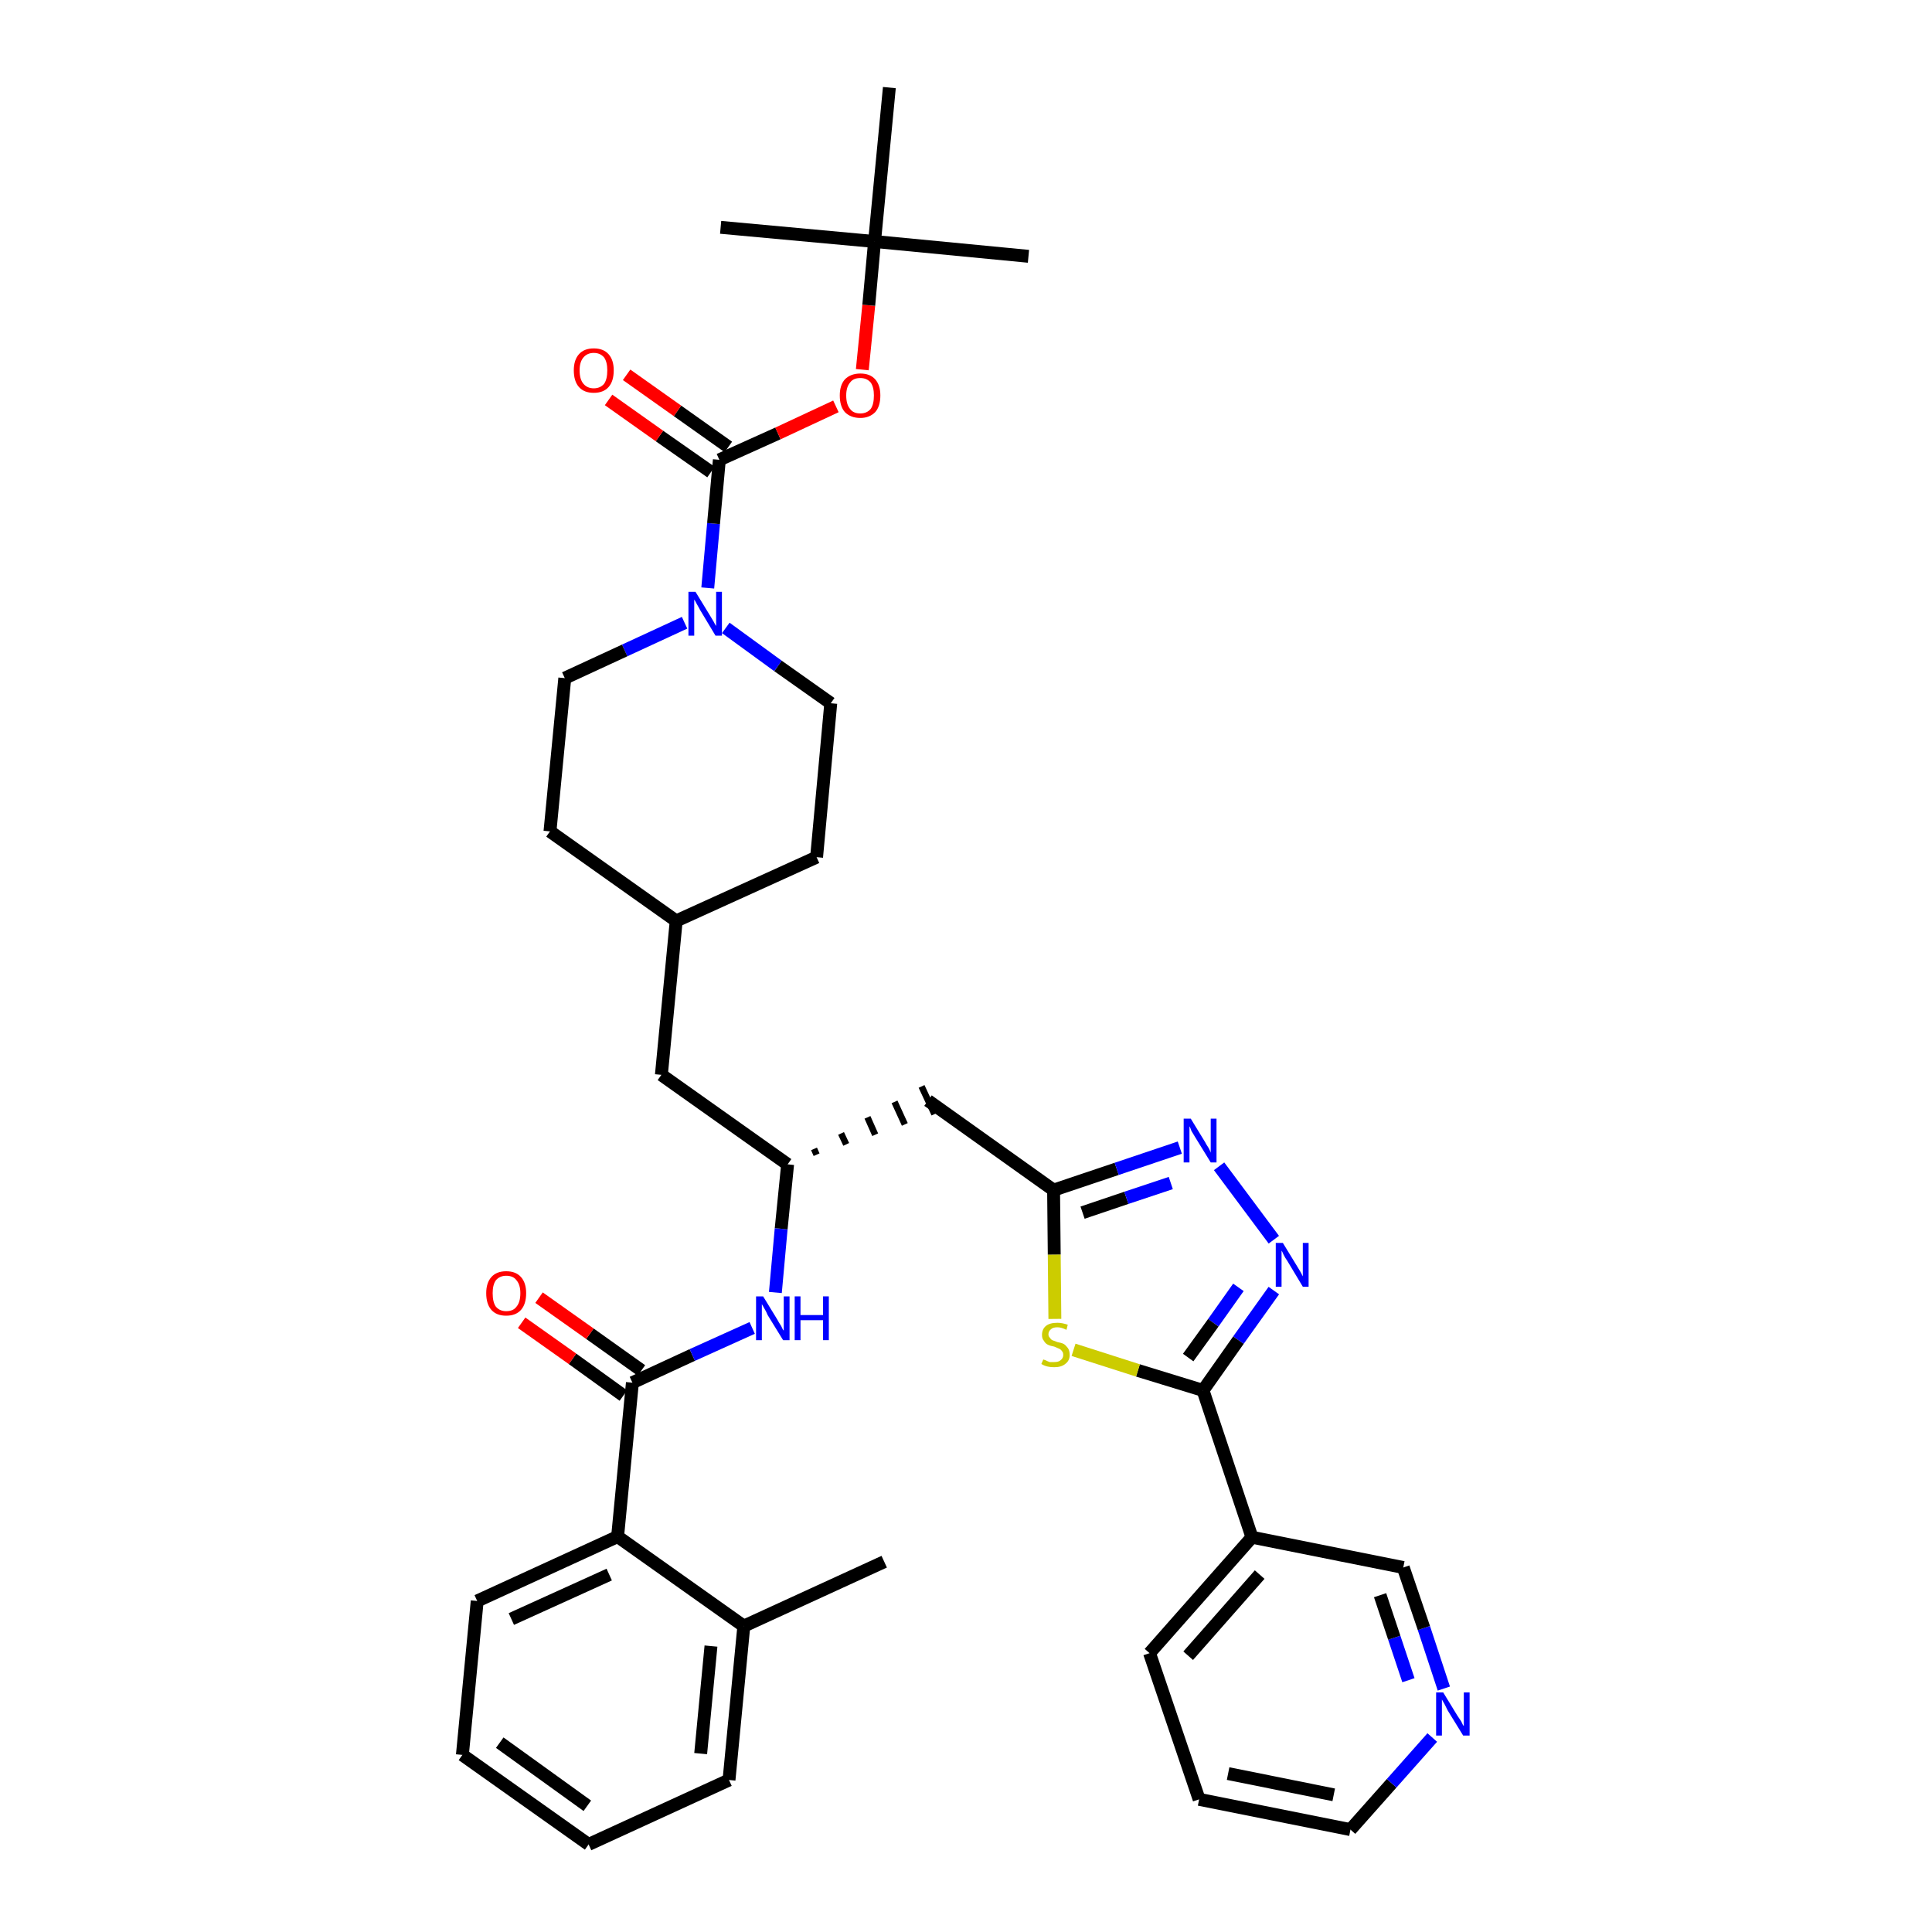 <?xml version='1.0' encoding='iso-8859-1'?>
<svg version='1.1' baseProfile='full'
              xmlns='http://www.w3.org/2000/svg'
                      xmlns:rdkit='http://www.rdkit.org/xml'
                      xmlns:xlink='http://www.w3.org/1999/xlink'
                  xml:space='preserve'
width='300px' height='300px' viewBox='0 0 300 300'>
<!-- END OF HEADER -->
<path class='bond-0 atom-0 atom-1' d='M 137.3,242.5 L 115.5,252.5' style='fill:none;fill-rule:evenodd;stroke:#000000;stroke-width:2.0px;stroke-linecap:butt;stroke-linejoin:miter;stroke-opacity:1' />
<path class='bond-1 atom-1 atom-2' d='M 115.5,252.5 L 113.2,276.4' style='fill:none;fill-rule:evenodd;stroke:#000000;stroke-width:2.0px;stroke-linecap:butt;stroke-linejoin:miter;stroke-opacity:1' />
<path class='bond-1 atom-1 atom-2' d='M 110.4,255.6 L 108.8,272.3' style='fill:none;fill-rule:evenodd;stroke:#000000;stroke-width:2.0px;stroke-linecap:butt;stroke-linejoin:miter;stroke-opacity:1' />
<path class='bond-36 atom-6 atom-1' d='M 95.9,238.6 L 115.5,252.5' style='fill:none;fill-rule:evenodd;stroke:#000000;stroke-width:2.0px;stroke-linecap:butt;stroke-linejoin:miter;stroke-opacity:1' />
<path class='bond-2 atom-2 atom-3' d='M 113.2,276.4 L 91.4,286.4' style='fill:none;fill-rule:evenodd;stroke:#000000;stroke-width:2.0px;stroke-linecap:butt;stroke-linejoin:miter;stroke-opacity:1' />
<path class='bond-3 atom-3 atom-4' d='M 91.4,286.4 L 71.8,272.5' style='fill:none;fill-rule:evenodd;stroke:#000000;stroke-width:2.0px;stroke-linecap:butt;stroke-linejoin:miter;stroke-opacity:1' />
<path class='bond-3 atom-3 atom-4' d='M 91.2,280.4 L 77.6,270.6' style='fill:none;fill-rule:evenodd;stroke:#000000;stroke-width:2.0px;stroke-linecap:butt;stroke-linejoin:miter;stroke-opacity:1' />
<path class='bond-4 atom-4 atom-5' d='M 71.8,272.5 L 74.1,248.6' style='fill:none;fill-rule:evenodd;stroke:#000000;stroke-width:2.0px;stroke-linecap:butt;stroke-linejoin:miter;stroke-opacity:1' />
<path class='bond-5 atom-5 atom-6' d='M 74.1,248.6 L 95.9,238.6' style='fill:none;fill-rule:evenodd;stroke:#000000;stroke-width:2.0px;stroke-linecap:butt;stroke-linejoin:miter;stroke-opacity:1' />
<path class='bond-5 atom-5 atom-6' d='M 79.4,251.4 L 94.6,244.5' style='fill:none;fill-rule:evenodd;stroke:#000000;stroke-width:2.0px;stroke-linecap:butt;stroke-linejoin:miter;stroke-opacity:1' />
<path class='bond-6 atom-6 atom-7' d='M 95.9,238.6 L 98.2,214.7' style='fill:none;fill-rule:evenodd;stroke:#000000;stroke-width:2.0px;stroke-linecap:butt;stroke-linejoin:miter;stroke-opacity:1' />
<path class='bond-7 atom-7 atom-8' d='M 99.6,212.8 L 91.6,207.1' style='fill:none;fill-rule:evenodd;stroke:#000000;stroke-width:2.0px;stroke-linecap:butt;stroke-linejoin:miter;stroke-opacity:1' />
<path class='bond-7 atom-7 atom-8' d='M 91.6,207.1 L 83.7,201.5' style='fill:none;fill-rule:evenodd;stroke:#FF0000;stroke-width:2.0px;stroke-linecap:butt;stroke-linejoin:miter;stroke-opacity:1' />
<path class='bond-7 atom-7 atom-8' d='M 96.8,216.7 L 88.9,211.0' style='fill:none;fill-rule:evenodd;stroke:#000000;stroke-width:2.0px;stroke-linecap:butt;stroke-linejoin:miter;stroke-opacity:1' />
<path class='bond-7 atom-7 atom-8' d='M 88.9,211.0 L 81.0,205.4' style='fill:none;fill-rule:evenodd;stroke:#FF0000;stroke-width:2.0px;stroke-linecap:butt;stroke-linejoin:miter;stroke-opacity:1' />
<path class='bond-8 atom-7 atom-9' d='M 98.2,214.7 L 107.5,210.4' style='fill:none;fill-rule:evenodd;stroke:#000000;stroke-width:2.0px;stroke-linecap:butt;stroke-linejoin:miter;stroke-opacity:1' />
<path class='bond-8 atom-7 atom-9' d='M 107.5,210.4 L 116.8,206.2' style='fill:none;fill-rule:evenodd;stroke:#0000FF;stroke-width:2.0px;stroke-linecap:butt;stroke-linejoin:miter;stroke-opacity:1' />
<path class='bond-9 atom-9 atom-10' d='M 120.4,200.7 L 121.3,190.8' style='fill:none;fill-rule:evenodd;stroke:#0000FF;stroke-width:2.0px;stroke-linecap:butt;stroke-linejoin:miter;stroke-opacity:1' />
<path class='bond-9 atom-9 atom-10' d='M 121.3,190.8 L 122.3,180.8' style='fill:none;fill-rule:evenodd;stroke:#000000;stroke-width:2.0px;stroke-linecap:butt;stroke-linejoin:miter;stroke-opacity:1' />
<path class='bond-10 atom-10 atom-11' d='M 126.8,179.3 L 126.4,178.4' style='fill:none;fill-rule:evenodd;stroke:#000000;stroke-width:1.0px;stroke-linecap:butt;stroke-linejoin:miter;stroke-opacity:1' />
<path class='bond-10 atom-10 atom-11' d='M 131.4,177.7 L 130.6,176.0' style='fill:none;fill-rule:evenodd;stroke:#000000;stroke-width:1.0px;stroke-linecap:butt;stroke-linejoin:miter;stroke-opacity:1' />
<path class='bond-10 atom-10 atom-11' d='M 135.9,176.2 L 134.7,173.5' style='fill:none;fill-rule:evenodd;stroke:#000000;stroke-width:1.0px;stroke-linecap:butt;stroke-linejoin:miter;stroke-opacity:1' />
<path class='bond-10 atom-10 atom-11' d='M 140.5,174.6 L 138.9,171.1' style='fill:none;fill-rule:evenodd;stroke:#000000;stroke-width:1.0px;stroke-linecap:butt;stroke-linejoin:miter;stroke-opacity:1' />
<path class='bond-10 atom-10 atom-11' d='M 145.1,173.0 L 143.1,168.7' style='fill:none;fill-rule:evenodd;stroke:#000000;stroke-width:1.0px;stroke-linecap:butt;stroke-linejoin:miter;stroke-opacity:1' />
<path class='bond-22 atom-10 atom-23' d='M 122.3,180.8 L 102.7,166.9' style='fill:none;fill-rule:evenodd;stroke:#000000;stroke-width:2.0px;stroke-linecap:butt;stroke-linejoin:miter;stroke-opacity:1' />
<path class='bond-11 atom-11 atom-12' d='M 144.1,170.9 L 163.6,184.8' style='fill:none;fill-rule:evenodd;stroke:#000000;stroke-width:2.0px;stroke-linecap:butt;stroke-linejoin:miter;stroke-opacity:1' />
<path class='bond-12 atom-12 atom-13' d='M 163.6,184.8 L 173.4,181.5' style='fill:none;fill-rule:evenodd;stroke:#000000;stroke-width:2.0px;stroke-linecap:butt;stroke-linejoin:miter;stroke-opacity:1' />
<path class='bond-12 atom-12 atom-13' d='M 173.4,181.5 L 183.2,178.2' style='fill:none;fill-rule:evenodd;stroke:#0000FF;stroke-width:2.0px;stroke-linecap:butt;stroke-linejoin:miter;stroke-opacity:1' />
<path class='bond-12 atom-12 atom-13' d='M 168.1,188.3 L 174.9,186.0' style='fill:none;fill-rule:evenodd;stroke:#000000;stroke-width:2.0px;stroke-linecap:butt;stroke-linejoin:miter;stroke-opacity:1' />
<path class='bond-12 atom-12 atom-13' d='M 174.9,186.0 L 181.8,183.7' style='fill:none;fill-rule:evenodd;stroke:#0000FF;stroke-width:2.0px;stroke-linecap:butt;stroke-linejoin:miter;stroke-opacity:1' />
<path class='bond-37 atom-22 atom-12' d='M 163.8,204.8 L 163.7,194.8' style='fill:none;fill-rule:evenodd;stroke:#CCCC00;stroke-width:2.0px;stroke-linecap:butt;stroke-linejoin:miter;stroke-opacity:1' />
<path class='bond-37 atom-22 atom-12' d='M 163.7,194.8 L 163.6,184.8' style='fill:none;fill-rule:evenodd;stroke:#000000;stroke-width:2.0px;stroke-linecap:butt;stroke-linejoin:miter;stroke-opacity:1' />
<path class='bond-13 atom-13 atom-14' d='M 189.3,181.1 L 197.8,192.5' style='fill:none;fill-rule:evenodd;stroke:#0000FF;stroke-width:2.0px;stroke-linecap:butt;stroke-linejoin:miter;stroke-opacity:1' />
<path class='bond-14 atom-14 atom-15' d='M 197.8,200.4 L 192.3,208.1' style='fill:none;fill-rule:evenodd;stroke:#0000FF;stroke-width:2.0px;stroke-linecap:butt;stroke-linejoin:miter;stroke-opacity:1' />
<path class='bond-14 atom-14 atom-15' d='M 192.3,208.1 L 186.8,215.9' style='fill:none;fill-rule:evenodd;stroke:#000000;stroke-width:2.0px;stroke-linecap:butt;stroke-linejoin:miter;stroke-opacity:1' />
<path class='bond-14 atom-14 atom-15' d='M 192.3,199.9 L 188.4,205.4' style='fill:none;fill-rule:evenodd;stroke:#0000FF;stroke-width:2.0px;stroke-linecap:butt;stroke-linejoin:miter;stroke-opacity:1' />
<path class='bond-14 atom-14 atom-15' d='M 188.4,205.4 L 184.5,210.8' style='fill:none;fill-rule:evenodd;stroke:#000000;stroke-width:2.0px;stroke-linecap:butt;stroke-linejoin:miter;stroke-opacity:1' />
<path class='bond-15 atom-15 atom-16' d='M 186.8,215.9 L 194.4,238.7' style='fill:none;fill-rule:evenodd;stroke:#000000;stroke-width:2.0px;stroke-linecap:butt;stroke-linejoin:miter;stroke-opacity:1' />
<path class='bond-21 atom-15 atom-22' d='M 186.8,215.9 L 176.7,212.8' style='fill:none;fill-rule:evenodd;stroke:#000000;stroke-width:2.0px;stroke-linecap:butt;stroke-linejoin:miter;stroke-opacity:1' />
<path class='bond-21 atom-15 atom-22' d='M 176.7,212.8 L 166.7,209.6' style='fill:none;fill-rule:evenodd;stroke:#CCCC00;stroke-width:2.0px;stroke-linecap:butt;stroke-linejoin:miter;stroke-opacity:1' />
<path class='bond-16 atom-16 atom-17' d='M 194.4,238.7 L 178.5,256.7' style='fill:none;fill-rule:evenodd;stroke:#000000;stroke-width:2.0px;stroke-linecap:butt;stroke-linejoin:miter;stroke-opacity:1' />
<path class='bond-16 atom-16 atom-17' d='M 195.6,244.5 L 184.5,257.1' style='fill:none;fill-rule:evenodd;stroke:#000000;stroke-width:2.0px;stroke-linecap:butt;stroke-linejoin:miter;stroke-opacity:1' />
<path class='bond-39 atom-21 atom-16' d='M 217.9,243.4 L 194.4,238.7' style='fill:none;fill-rule:evenodd;stroke:#000000;stroke-width:2.0px;stroke-linecap:butt;stroke-linejoin:miter;stroke-opacity:1' />
<path class='bond-17 atom-17 atom-18' d='M 178.5,256.7 L 186.2,279.4' style='fill:none;fill-rule:evenodd;stroke:#000000;stroke-width:2.0px;stroke-linecap:butt;stroke-linejoin:miter;stroke-opacity:1' />
<path class='bond-18 atom-18 atom-19' d='M 186.2,279.4 L 209.7,284.1' style='fill:none;fill-rule:evenodd;stroke:#000000;stroke-width:2.0px;stroke-linecap:butt;stroke-linejoin:miter;stroke-opacity:1' />
<path class='bond-18 atom-18 atom-19' d='M 190.7,275.4 L 207.1,278.7' style='fill:none;fill-rule:evenodd;stroke:#000000;stroke-width:2.0px;stroke-linecap:butt;stroke-linejoin:miter;stroke-opacity:1' />
<path class='bond-19 atom-19 atom-20' d='M 209.7,284.1 L 216.1,276.9' style='fill:none;fill-rule:evenodd;stroke:#000000;stroke-width:2.0px;stroke-linecap:butt;stroke-linejoin:miter;stroke-opacity:1' />
<path class='bond-19 atom-19 atom-20' d='M 216.1,276.9 L 222.4,269.8' style='fill:none;fill-rule:evenodd;stroke:#0000FF;stroke-width:2.0px;stroke-linecap:butt;stroke-linejoin:miter;stroke-opacity:1' />
<path class='bond-20 atom-20 atom-21' d='M 224.2,262.2 L 221.1,252.8' style='fill:none;fill-rule:evenodd;stroke:#0000FF;stroke-width:2.0px;stroke-linecap:butt;stroke-linejoin:miter;stroke-opacity:1' />
<path class='bond-20 atom-20 atom-21' d='M 221.1,252.8 L 217.9,243.4' style='fill:none;fill-rule:evenodd;stroke:#000000;stroke-width:2.0px;stroke-linecap:butt;stroke-linejoin:miter;stroke-opacity:1' />
<path class='bond-20 atom-20 atom-21' d='M 218.7,260.9 L 216.5,254.3' style='fill:none;fill-rule:evenodd;stroke:#0000FF;stroke-width:2.0px;stroke-linecap:butt;stroke-linejoin:miter;stroke-opacity:1' />
<path class='bond-20 atom-20 atom-21' d='M 216.5,254.3 L 214.3,247.7' style='fill:none;fill-rule:evenodd;stroke:#000000;stroke-width:2.0px;stroke-linecap:butt;stroke-linejoin:miter;stroke-opacity:1' />
<path class='bond-23 atom-23 atom-24' d='M 102.7,166.9 L 105.0,143.0' style='fill:none;fill-rule:evenodd;stroke:#000000;stroke-width:2.0px;stroke-linecap:butt;stroke-linejoin:miter;stroke-opacity:1' />
<path class='bond-24 atom-24 atom-25' d='M 105.0,143.0 L 126.8,133.1' style='fill:none;fill-rule:evenodd;stroke:#000000;stroke-width:2.0px;stroke-linecap:butt;stroke-linejoin:miter;stroke-opacity:1' />
<path class='bond-38 atom-36 atom-24' d='M 85.4,129.1 L 105.0,143.0' style='fill:none;fill-rule:evenodd;stroke:#000000;stroke-width:2.0px;stroke-linecap:butt;stroke-linejoin:miter;stroke-opacity:1' />
<path class='bond-25 atom-25 atom-26' d='M 126.8,133.1 L 129.0,109.2' style='fill:none;fill-rule:evenodd;stroke:#000000;stroke-width:2.0px;stroke-linecap:butt;stroke-linejoin:miter;stroke-opacity:1' />
<path class='bond-26 atom-26 atom-27' d='M 129.0,109.2 L 120.8,103.4' style='fill:none;fill-rule:evenodd;stroke:#000000;stroke-width:2.0px;stroke-linecap:butt;stroke-linejoin:miter;stroke-opacity:1' />
<path class='bond-26 atom-26 atom-27' d='M 120.8,103.4 L 112.7,97.5' style='fill:none;fill-rule:evenodd;stroke:#0000FF;stroke-width:2.0px;stroke-linecap:butt;stroke-linejoin:miter;stroke-opacity:1' />
<path class='bond-27 atom-27 atom-28' d='M 109.9,91.3 L 110.8,81.3' style='fill:none;fill-rule:evenodd;stroke:#0000FF;stroke-width:2.0px;stroke-linecap:butt;stroke-linejoin:miter;stroke-opacity:1' />
<path class='bond-27 atom-27 atom-28' d='M 110.8,81.3 L 111.7,71.4' style='fill:none;fill-rule:evenodd;stroke:#000000;stroke-width:2.0px;stroke-linecap:butt;stroke-linejoin:miter;stroke-opacity:1' />
<path class='bond-34 atom-27 atom-35' d='M 106.3,96.7 L 97.0,101.0' style='fill:none;fill-rule:evenodd;stroke:#0000FF;stroke-width:2.0px;stroke-linecap:butt;stroke-linejoin:miter;stroke-opacity:1' />
<path class='bond-34 atom-27 atom-35' d='M 97.0,101.0 L 87.7,105.3' style='fill:none;fill-rule:evenodd;stroke:#000000;stroke-width:2.0px;stroke-linecap:butt;stroke-linejoin:miter;stroke-opacity:1' />
<path class='bond-28 atom-28 atom-29' d='M 113.1,69.4 L 105.2,63.8' style='fill:none;fill-rule:evenodd;stroke:#000000;stroke-width:2.0px;stroke-linecap:butt;stroke-linejoin:miter;stroke-opacity:1' />
<path class='bond-28 atom-28 atom-29' d='M 105.2,63.8 L 97.3,58.2' style='fill:none;fill-rule:evenodd;stroke:#FF0000;stroke-width:2.0px;stroke-linecap:butt;stroke-linejoin:miter;stroke-opacity:1' />
<path class='bond-28 atom-28 atom-29' d='M 110.4,73.3 L 102.4,67.7' style='fill:none;fill-rule:evenodd;stroke:#000000;stroke-width:2.0px;stroke-linecap:butt;stroke-linejoin:miter;stroke-opacity:1' />
<path class='bond-28 atom-28 atom-29' d='M 102.4,67.7 L 94.5,62.1' style='fill:none;fill-rule:evenodd;stroke:#FF0000;stroke-width:2.0px;stroke-linecap:butt;stroke-linejoin:miter;stroke-opacity:1' />
<path class='bond-29 atom-28 atom-30' d='M 111.7,71.4 L 120.8,67.3' style='fill:none;fill-rule:evenodd;stroke:#000000;stroke-width:2.0px;stroke-linecap:butt;stroke-linejoin:miter;stroke-opacity:1' />
<path class='bond-29 atom-28 atom-30' d='M 120.8,67.3 L 129.8,63.1' style='fill:none;fill-rule:evenodd;stroke:#FF0000;stroke-width:2.0px;stroke-linecap:butt;stroke-linejoin:miter;stroke-opacity:1' />
<path class='bond-30 atom-30 atom-31' d='M 133.9,57.4 L 134.9,47.4' style='fill:none;fill-rule:evenodd;stroke:#FF0000;stroke-width:2.0px;stroke-linecap:butt;stroke-linejoin:miter;stroke-opacity:1' />
<path class='bond-30 atom-30 atom-31' d='M 134.9,47.4 L 135.8,37.5' style='fill:none;fill-rule:evenodd;stroke:#000000;stroke-width:2.0px;stroke-linecap:butt;stroke-linejoin:miter;stroke-opacity:1' />
<path class='bond-31 atom-31 atom-32' d='M 135.8,37.5 L 159.7,39.8' style='fill:none;fill-rule:evenodd;stroke:#000000;stroke-width:2.0px;stroke-linecap:butt;stroke-linejoin:miter;stroke-opacity:1' />
<path class='bond-32 atom-31 atom-33' d='M 135.8,37.5 L 111.9,35.3' style='fill:none;fill-rule:evenodd;stroke:#000000;stroke-width:2.0px;stroke-linecap:butt;stroke-linejoin:miter;stroke-opacity:1' />
<path class='bond-33 atom-31 atom-34' d='M 135.8,37.5 L 138.1,13.6' style='fill:none;fill-rule:evenodd;stroke:#000000;stroke-width:2.0px;stroke-linecap:butt;stroke-linejoin:miter;stroke-opacity:1' />
<path class='bond-35 atom-35 atom-36' d='M 87.7,105.3 L 85.4,129.1' style='fill:none;fill-rule:evenodd;stroke:#000000;stroke-width:2.0px;stroke-linecap:butt;stroke-linejoin:miter;stroke-opacity:1' />
<path  class='atom-8' d='M 75.5 200.8
Q 75.5 199.2, 76.3 198.3
Q 77.1 197.4, 78.6 197.4
Q 80.1 197.4, 80.9 198.3
Q 81.7 199.2, 81.7 200.8
Q 81.7 202.5, 80.9 203.4
Q 80.1 204.3, 78.6 204.3
Q 77.1 204.3, 76.3 203.4
Q 75.5 202.5, 75.5 200.8
M 78.6 203.6
Q 79.7 203.6, 80.2 202.9
Q 80.8 202.2, 80.8 200.8
Q 80.8 199.5, 80.2 198.8
Q 79.7 198.1, 78.6 198.1
Q 77.6 198.1, 77.0 198.8
Q 76.5 199.5, 76.5 200.8
Q 76.5 202.2, 77.0 202.9
Q 77.6 203.6, 78.6 203.6
' fill='#FF0000'/>
<path  class='atom-9' d='M 118.5 201.3
L 120.7 204.9
Q 120.9 205.3, 121.3 205.9
Q 121.6 206.6, 121.7 206.6
L 121.7 201.3
L 122.6 201.3
L 122.6 208.1
L 121.6 208.1
L 119.2 204.2
Q 119.0 203.7, 118.7 203.2
Q 118.4 202.7, 118.3 202.5
L 118.3 208.1
L 117.4 208.1
L 117.4 201.3
L 118.5 201.3
' fill='#0000FF'/>
<path  class='atom-9' d='M 123.4 201.3
L 124.3 201.3
L 124.3 204.2
L 127.8 204.2
L 127.8 201.3
L 128.7 201.3
L 128.7 208.1
L 127.8 208.1
L 127.8 205.0
L 124.3 205.0
L 124.3 208.1
L 123.4 208.1
L 123.4 201.3
' fill='#0000FF'/>
<path  class='atom-13' d='M 184.9 173.7
L 187.1 177.3
Q 187.3 177.7, 187.7 178.3
Q 188.0 178.9, 188.0 179.0
L 188.0 173.7
L 188.9 173.7
L 188.9 180.5
L 188.0 180.5
L 185.6 176.6
Q 185.3 176.1, 185.0 175.6
Q 184.8 175.0, 184.7 174.9
L 184.7 180.5
L 183.8 180.5
L 183.8 173.7
L 184.9 173.7
' fill='#0000FF'/>
<path  class='atom-14' d='M 199.2 193.0
L 201.4 196.6
Q 201.6 196.9, 202.0 197.6
Q 202.3 198.2, 202.3 198.2
L 202.3 193.0
L 203.2 193.0
L 203.2 199.8
L 202.3 199.8
L 199.9 195.8
Q 199.6 195.4, 199.3 194.8
Q 199.1 194.3, 199.0 194.2
L 199.0 199.8
L 198.1 199.8
L 198.1 193.0
L 199.2 193.0
' fill='#0000FF'/>
<path  class='atom-20' d='M 224.1 262.8
L 226.3 266.4
Q 226.5 266.7, 226.9 267.3
Q 227.2 268.0, 227.3 268.0
L 227.3 262.8
L 228.2 262.8
L 228.2 269.5
L 227.2 269.5
L 224.8 265.6
Q 224.6 265.2, 224.3 264.6
Q 224.0 264.1, 223.9 263.9
L 223.9 269.5
L 223.0 269.5
L 223.0 262.8
L 224.1 262.8
' fill='#0000FF'/>
<path  class='atom-22' d='M 162.0 211.1
Q 162.0 211.1, 162.3 211.2
Q 162.7 211.4, 163.0 211.5
Q 163.4 211.5, 163.7 211.5
Q 164.4 211.5, 164.7 211.2
Q 165.1 210.9, 165.1 210.4
Q 165.1 210.0, 164.9 209.8
Q 164.7 209.5, 164.4 209.4
Q 164.2 209.3, 163.7 209.1
Q 163.1 209.0, 162.7 208.8
Q 162.3 208.6, 162.1 208.2
Q 161.8 207.9, 161.8 207.3
Q 161.8 206.4, 162.4 205.9
Q 163.0 205.4, 164.2 205.4
Q 164.9 205.4, 165.8 205.7
L 165.6 206.5
Q 164.8 206.1, 164.2 206.1
Q 163.5 206.1, 163.2 206.4
Q 162.8 206.7, 162.8 207.2
Q 162.8 207.5, 163.0 207.7
Q 163.2 208.0, 163.4 208.1
Q 163.7 208.2, 164.2 208.4
Q 164.8 208.5, 165.2 208.7
Q 165.5 208.9, 165.8 209.3
Q 166.1 209.7, 166.1 210.4
Q 166.1 211.3, 165.4 211.8
Q 164.8 212.3, 163.7 212.3
Q 163.1 212.3, 162.7 212.2
Q 162.2 212.1, 161.7 211.8
L 162.0 211.1
' fill='#CCCC00'/>
<path  class='atom-27' d='M 108.0 91.9
L 110.2 95.5
Q 110.4 95.8, 110.8 96.5
Q 111.1 97.1, 111.2 97.2
L 111.2 91.9
L 112.1 91.9
L 112.1 98.7
L 111.1 98.7
L 108.7 94.7
Q 108.5 94.3, 108.2 93.8
Q 107.9 93.2, 107.8 93.1
L 107.8 98.7
L 106.9 98.7
L 106.9 91.9
L 108.0 91.9
' fill='#0000FF'/>
<path  class='atom-29' d='M 89.1 57.5
Q 89.1 55.9, 89.9 55.0
Q 90.7 54.1, 92.2 54.1
Q 93.7 54.1, 94.5 55.0
Q 95.3 55.9, 95.3 57.5
Q 95.3 59.2, 94.5 60.1
Q 93.7 61.0, 92.2 61.0
Q 90.7 61.0, 89.9 60.1
Q 89.1 59.2, 89.1 57.5
M 92.2 60.3
Q 93.2 60.3, 93.8 59.6
Q 94.3 58.9, 94.3 57.5
Q 94.3 56.2, 93.8 55.5
Q 93.2 54.8, 92.2 54.8
Q 91.2 54.8, 90.6 55.5
Q 90.0 56.2, 90.0 57.5
Q 90.0 58.9, 90.6 59.6
Q 91.2 60.3, 92.2 60.3
' fill='#FF0000'/>
<path  class='atom-30' d='M 130.4 61.4
Q 130.4 59.8, 131.2 58.9
Q 132.1 58.0, 133.6 58.0
Q 135.1 58.0, 135.9 58.9
Q 136.7 59.8, 136.7 61.4
Q 136.7 63.1, 135.9 64.0
Q 135.0 64.9, 133.6 64.9
Q 132.1 64.9, 131.2 64.0
Q 130.4 63.1, 130.4 61.4
M 133.6 64.2
Q 134.6 64.2, 135.2 63.5
Q 135.7 62.8, 135.7 61.4
Q 135.7 60.1, 135.2 59.4
Q 134.6 58.7, 133.6 58.7
Q 132.5 58.7, 132.0 59.4
Q 131.4 60.1, 131.4 61.4
Q 131.4 62.8, 132.0 63.5
Q 132.5 64.2, 133.6 64.2
' fill='#FF0000'/>
</svg>
